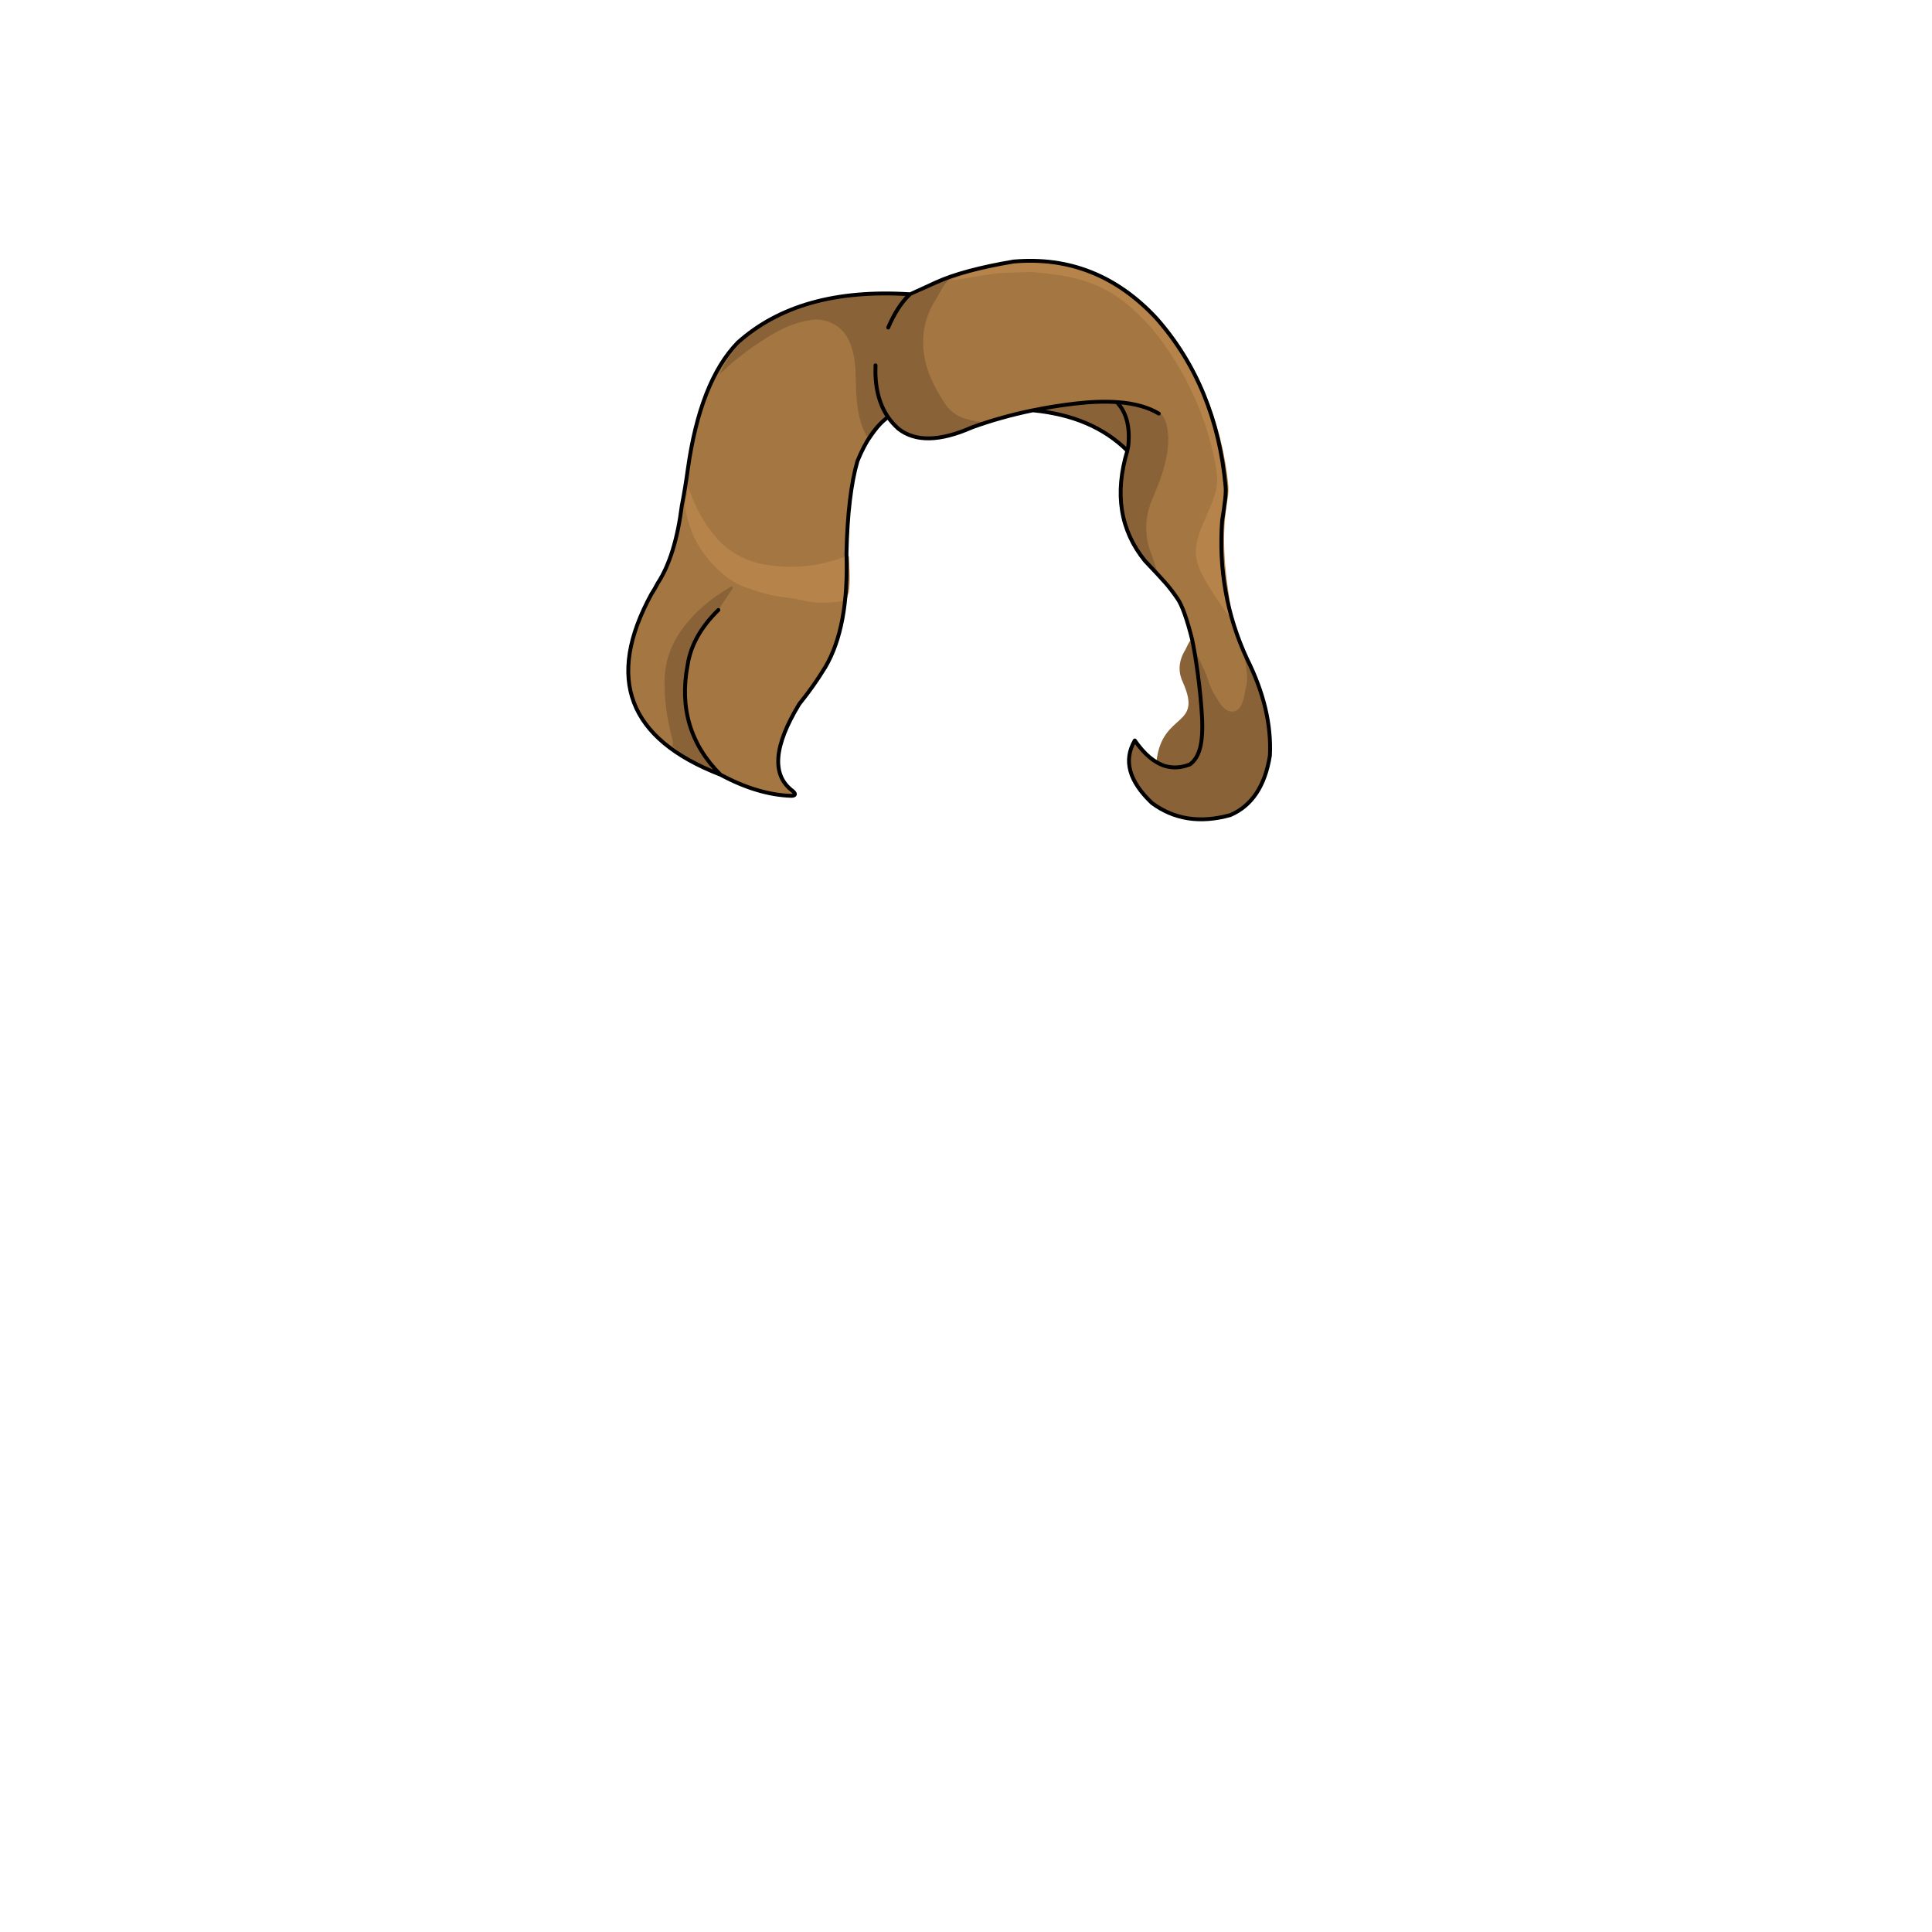 <svg xmlns="http://www.w3.org/2000/svg" id="hair" viewBox="0 0 3000 3000"><path id="cl1" fill="#A47642" d="M1903.1 756.1v-.4c-9.4-103.8-45.2-190.9-107.4-261.4-61.5-66.2-135.3-95.7-221.8-88.2-52.3 8.9-92.2 19.6-119.7 32.1s-41.3 18.7-41.4 18.7c-.1.2-.2.3-.3.3-.1.1-.3.3-.4.5-12.7 12.1-23.6 29.1-32.9 50.9 9.3-21.8 20.2-38.8 32.9-50.9l.1-.8c-114-7.2-203 17.8-266.8 75.2-38.9 40.2-64.7 105.8-77.4 196.9-2.7 19.5-5.7 37.8-9 54.8-.1 0-.1 0-.1.1-6.7 53.2-19.3 93.8-37.6 121.7-3.2 6-6.3 11.6-9.7 16.7-71.9 131.6-36.2 225.1 107.1 280.6-46.8-46.9-63.8-103.8-50.9-170.7 4.7-30.2 20.6-58.6 47.7-85-27.1 26.4-43 54.8-47.7 85-12.9 66.9 4.1 123.8 50.9 170.7 38.7 20.8 75.3 31.8 110.1 32.9h.4c6.3-.4 6.8-2.9 1.8-7.5-33.2-24.4-29.8-69.5 10.1-135.1 14.4-17.8 27.6-36.3 39.3-55.5.3-.6.6-1.2 1.1-1.7 24.5-41.7 35.5-100.4 32.9-176.2 1.3-61.6 7.1-109.5 17-143.7 12.8-31.8 28.6-54.5 47.5-68.5-14.3-20.9-20.7-47.7-19.4-80.3-1.3 32.6 5.1 59.4 19.4 80.3 4.6 6.7 10.1 12.8 16.3 18.3 26.3 20.5 64.3 19.7 114.2-2.3 30-10.9 61.3-19.6 94.1-26.4h.6l.1-.1h.2c20.7-4.3 42-7.7 63.8-10.3 25.3-3 47.8-3.8 67.5-2.3h.1c26.1 1.9 47.3 7.9 63.6 17.7-16.3-9.8-37.5-15.8-63.6-17.7h-.1c-19.7-1.5-42.2-.7-67.5 2.3-21.8 2.6-43.1 6-63.8 10.3v.1c61.6 6 110.2 26.9 146.1 62.6.1-.5.6-3 1.5-7.6 2.9-28.6-2.5-50.6-16.4-66.2 13.9 15.6 19.3 37.6 16.4 66.2-.9 4.6-1.4 7.1-1.5 7.6v.2c-20.1 66.6-11 123.4 27.3 170.8 14.4 15.1 24.7 26.2 30.9 33.2 6.3 7 12.9 15.6 19.9 25.8 7 10.3 14.5 31.3 22.5 63 2.8 13.1 5.8 30.8 8.8 53.3 3.1 22.4 5.2 44.3 6.5 65.7 1.2 21.3.2 38-3 49.9-3.2 11.8-8.5 20.3-16.1 25.5-13.2 5-25.7 5.8-37.8 2.3l-.3-.1c-16.6-5-32.3-18.2-47.1-39.6-18 30.9-9.1 63.1 26.5 97 34.2 25.5 74.8 31.9 121.7 18.9 33.6-14.4 54.1-45.3 61.6-92.5 2.4-47.9-9.5-97.9-35.6-150.2-31.2-67.3-44.1-138.9-38.6-214.5 4.4-26.4 6.3-43.9 5.4-52.4zm-39.7 405.6c-3.2 11.8-8.5 20.3-16.1 25.5-13.2 5-25.7 5.8-37.8 2.3 13.9-6.5 39.8-54.3 37-96.5-2.3-36.7-8.3-39.6-3-57.5 5.1-17.8-.9-32.7 7.6-42.7 2.8 13.1 5.8 30.8 8.8 53.3 3.1 22.4 5.2 44.3 6.5 65.7 1.2 21.3.2 38-3 49.9z"/><path id="sd1" fill="#896237" d="M1350.3 684.4c-15.3-22.7-19.3-48.1-20.7-74.9-1.1-21.2.1-42.6-5.3-63.5-5-19.1-13.6-35.3-32.5-44.2-10.6-5-21.5-6.8-33-4.9-20.3 3.3-39.2 10.4-56.9 20.7-28.9 16.8-55.8 36.3-80 59.4-1.2 1.1-2.6 2.1-3.9 3.1 14.8-34.9 40.4-59.7 72.9-78 34.3-19.3 71.5-30.5 110.1-37.5 30.2-5.5 60.7-7.7 91.4-7.9 4 0 8 .3 12 .5.6 0 1.2.6 2 1 1 3 17.5-8.1 28.8-11.1 13.1-5.7 27.3-14.1 42.8-18-13.3 12-18.2 25.1-24.5 35-23.9 37.8-25.6 77.3-10 118.3 6 15.6 14.5 29.9 23.5 43.9 7.5 11.5 17.9 19.4 31.1 23.6 9.9 3.2 20.1 4.3 30.2 6.4-16.9 8-34.8 13.1-52.5 18.9-7.3 2.4-14.7 4.1-22.2 5.7-16.4 3.7-35.5 2.3-48.1-8.3-16-13.5-10.7-14.9-29.2-23.9 2.1 3.7-2.7 4.4-5.3 7.8-7.1 9.1-13.8 18.5-20.7 27.9zM1869 1147c-2.9 16-8.4 29.8-23.5 45-17.6 3.3-47.3 1.9-68-22-.9-2.3-12.7-18.8-15.4-20.2-10.6 17.8-12 39.4-2.4 59.3 16.7 34.4 46.2 63.9 121.8 61.9 44.7-8.6 80-37.7 88.5-82.5 3.6-19.1 2.3-37.7 0-57-5.2-43.7-22.2-84.7-40.5-124 0 1.7 12 42 4.6 62.4-1.5 8.9-2.7 17.9-7.1 25.8-5.7 10.4-16.1 12.2-25.2 4.7-3.6-3-6.4-6.7-9.1-10.5-12-19.8-12-19.8-19.9-43-10.4-22.9-16.1-35.2-18.6-38.9 0 2.3 16.7 128.5 14.8 139zm-129.5-522.2c-1.6 3.1 8.4 13.5 9 15.7 1.8 5.7 3.7 12.2 5 18 5.6 24.8-2.3 43.9-9.5 67.8-3.7 12.3-3.9 35.9-3.6 48.7.6 24.3 10.5 46.4 19.4 68.9 7.5 19 24.1 35.6 39.1 49.2-3-7.7-6.9-22.4-10.1-30.1-12.3-29.5-11.8-58.8.5-88.2 5.9-14.1 12.1-28.1 16.4-42.9 6.6-22.8 11.3-45.8 6.3-69.8-1.6-7.7-4.2-14.7-10-20.1-24.5-14-51.7-16.9-62.5-17.2zm-639.6 569.3c2.2 1.2 13.1 6.3 12.9 2.7 0 0-10.8-14.7-21.7-27.9-18.8-32.1-29.3-68.2-28.6-104.7.7-41.5 14.2-78.3 42.9-108.9 3.5-3.7 6.8-7.5 12.5-6.9-.8-4 1.2-7.1 3.3-10.1 4.8-7.2 9.7-14.4 14.4-21.6 1.1-1.7 3.6-3.3 1.4-6.3-1.3.5-2.5.9-3.6 1.6-28.9 16.7-54.2 37.8-74 64.7-17.4 23.6-26.9 50.3-27.4 80-.5 29.5 3.7 58.4 10.9 87 1.2 4.7 3.6 9.5 1 14.6 16.7 14.8 36 25.8 56 35.8zm739.6-183.3c-10.5 18.3-9.5 34.7-2.5 49.2 30.9 70-31.5 45-41 120.5-.8 3.2 29.7 10.6 33.1 10.9 18.3 1.9 34.3-20 36.3-40 .9-8.7 1.8-17.7 1.4-26.4-2.1-40.9-10.7-90-17.3-130.4-2.3-1.4-8.8 15.3-10 16.2zm-207.4-366.9c18.1 2.9 36.1 5.9 53.4 12.3 22.2 8.1 42.4 19.3 57.9 37.6 1.1 1.2 2 2.7 4.3 2.4 1.7-2.8 1.5-6.2 1.6-9.5 3.2-15.8 2.3-30-3.1-43.8-3.9-10.1-13-19.1-24.1-18.9-29.8.5-80.9 6.1-110 11.7-1.3 1.1 18.6 6.9 20 8.2z"/><path id="hl1" fill="#B6844A" d="M1912.2 953.6c-.8 1.7-1.2 4.5-3.9 2.2-2-1.7-3.5-4-5.1-6.2-13.3-18.4-25.8-37.2-36.4-57.3-9.5-17.8-12.8-36-7.1-55.9 5-17.1 12.9-32.8 19.6-49.2 6.6-16.1 12.6-32.4 10.3-50.3-1.4-10.9-3.1-21.8-5.6-32.5-14.6-63.1-41-120.9-79-173.4-16-22.1-34.5-41.6-55.2-58.9-32.9-27.5-72.1-41.1-114.3-46-14.9-1.8-29.9-4.4-44.7-3.6-18.9 1-37.9.7-56.8 3.9-15.1 2.5-30.3 4.8-45.3 7.6-3.6.7-7.2 1.6-10.8 0 31.1-13.2 63.5-21.8 97-25.9 28.3-3.4 56.5-2.8 84.5 3 50 10.4 92.3 35.1 128.3 71 29.6 29.5 52.1 63.9 70.6 101.1 25.9 52.4 42.4 107.6 48.6 165.8 1 9 .8 17.9-.8 26.8-6.4 35.6-6.5 71.5-3.1 107.4 2.3 23.7 6.2 47 9.2 70.4zm-594-89.6c-4 .1-7.9.9-11.7 2.3-36 13.1-73 16.6-111 11.6-32.9-4.4-61.2-17.8-83.2-43-16-18.4-28.4-39.3-37.3-62.2-2.1-5.2-3.7-10.7-7.4-15.2v.1c-1.9 3.9.8 8.5-1.7 12.4-1.5 5.7-2.5 11.5-2.3 17.4 6.8 42.2 26.9 76.9 59.5 104.3 10 8.4 21 15.4 33.3 19.9 17.8 6.5 35.9 12.2 54.8 14.9 11.5 1.6 23.2 2.8 34.5 5.6 20.1 5.1 40.2 4.5 60.4 1.7 5.1-.7 8.8-2.7 9.9-8.2.4-1.9 1.3-3.7 2-5.6 2.8-18.7.9-37.4.2-56z"/><path fill="none" stroke="#000" stroke-linecap="round" stroke-linejoin="round" stroke-miterlimit="10" stroke-width="6" d="M1903.1 755.7v.4m0-.4v.4m-93.6 433.4l-.3-.1c-16.6-5-32.3-18.2-47.1-39.6-18 30.9-9.1 63.1 26.5 97 34.2 25.5 74.8 31.9 121.7 18.9 33.6-14.4 54.1-45.3 61.6-92.5 2.4-47.9-9.5-97.9-35.6-150.2-31.2-67.3-44.1-138.9-38.6-214.5 4.4-26.4 6.3-43.9 5.4-52.4m-152.6-56.3v.2c-20.1 66.6-11 123.4 27.3 170.8 14.4 15.1 24.7 26.2 30.9 33.2 6.3 7 12.9 15.6 19.9 25.8 7 10.3 14.5 31.3 22.5 63m-41.6 196.7c12.1 3.5 24.6 2.7 37.8-2.3 7.6-5.2 12.9-13.7 16.1-25.5 3.2-11.9 4.2-28.6 3-49.9-1.3-21.4-3.4-43.3-6.5-65.7-3-22.5-6-40.2-8.8-53.3m52-237.1c-9.4-103.8-45.2-190.9-107.4-261.4-61.5-66.2-135.3-95.7-221.8-88.2-52.3 8.9-92.2 19.6-119.7 32.1s-41.3 18.7-41.4 18.7m0 0c-.1.2-.2.3-.3.3-.1.1-.3.3-.4.5-12.7 12.1-23.6 29.1-32.9 50.9m33.6-51.7h-.6c-114-7.2-203 17.8-266.8 75.2-38.9 40.2-64.7 105.8-77.4 196.9-2.7 19.5-5.7 37.8-9 54.8-.1 0-.1 0-.1.1-6.7 53.2-19.3 93.8-37.6 121.7-3.2 6-6.3 11.6-9.7 16.7-71.9 131.6-36.2 225.1 107.1 280.6m680.7-560.7c-16.3-9.8-37.5-15.8-63.6-17.7h-.1c-19.7-1.5-42.2-.7-67.5 2.3-21.8 2.6-43.1 6-63.8 10.3h0-.2 0l-.1.1m-488.6 310c-27.1 26.4-43 54.8-47.7 85-12.9 66.9 4.1 123.8 50.9 170.7m631.8-503.1c.1-.5.6-3 1.5-7.6 2.9-28.6-2.5-50.6-16.4-66.2m14.9 73.8c-35.9-35.7-84.5-56.6-146.1-62.6h-.3m-225.2 10.4c4.6 6.7 10.1 12.8 16.3 18.3 26.3 20.5 64.3 19.7 114.2-2.3 30-10.9 61.3-19.6 94.1-26.4h.6m-225.2 10.4c-18.9 14-34.7 36.7-47.5 68.5-9.9 34.2-15.7 82.1-17 143.7 2.6 75.8-8.4 134.5-32.9 176.2m0 0c-.3.4-.6.9-.8 1.3-.2.1-.2.2-.3.4m1.1-1.7c-.5.5-.8 1.1-1.1 1.7m0 0c-11.7 19.2-24.9 37.7-39.3 55.5-39.9 65.6-43.3 110.7-10.1 135.1 5 4.6 4.5 7.1-1.8 7.5m-110.5-32.9c38.7 20.8 75.3 31.8 110.1 32.9m130.7-668.5c-1.3 32.6 5.1 59.4 19.4 80.3"/></svg>
